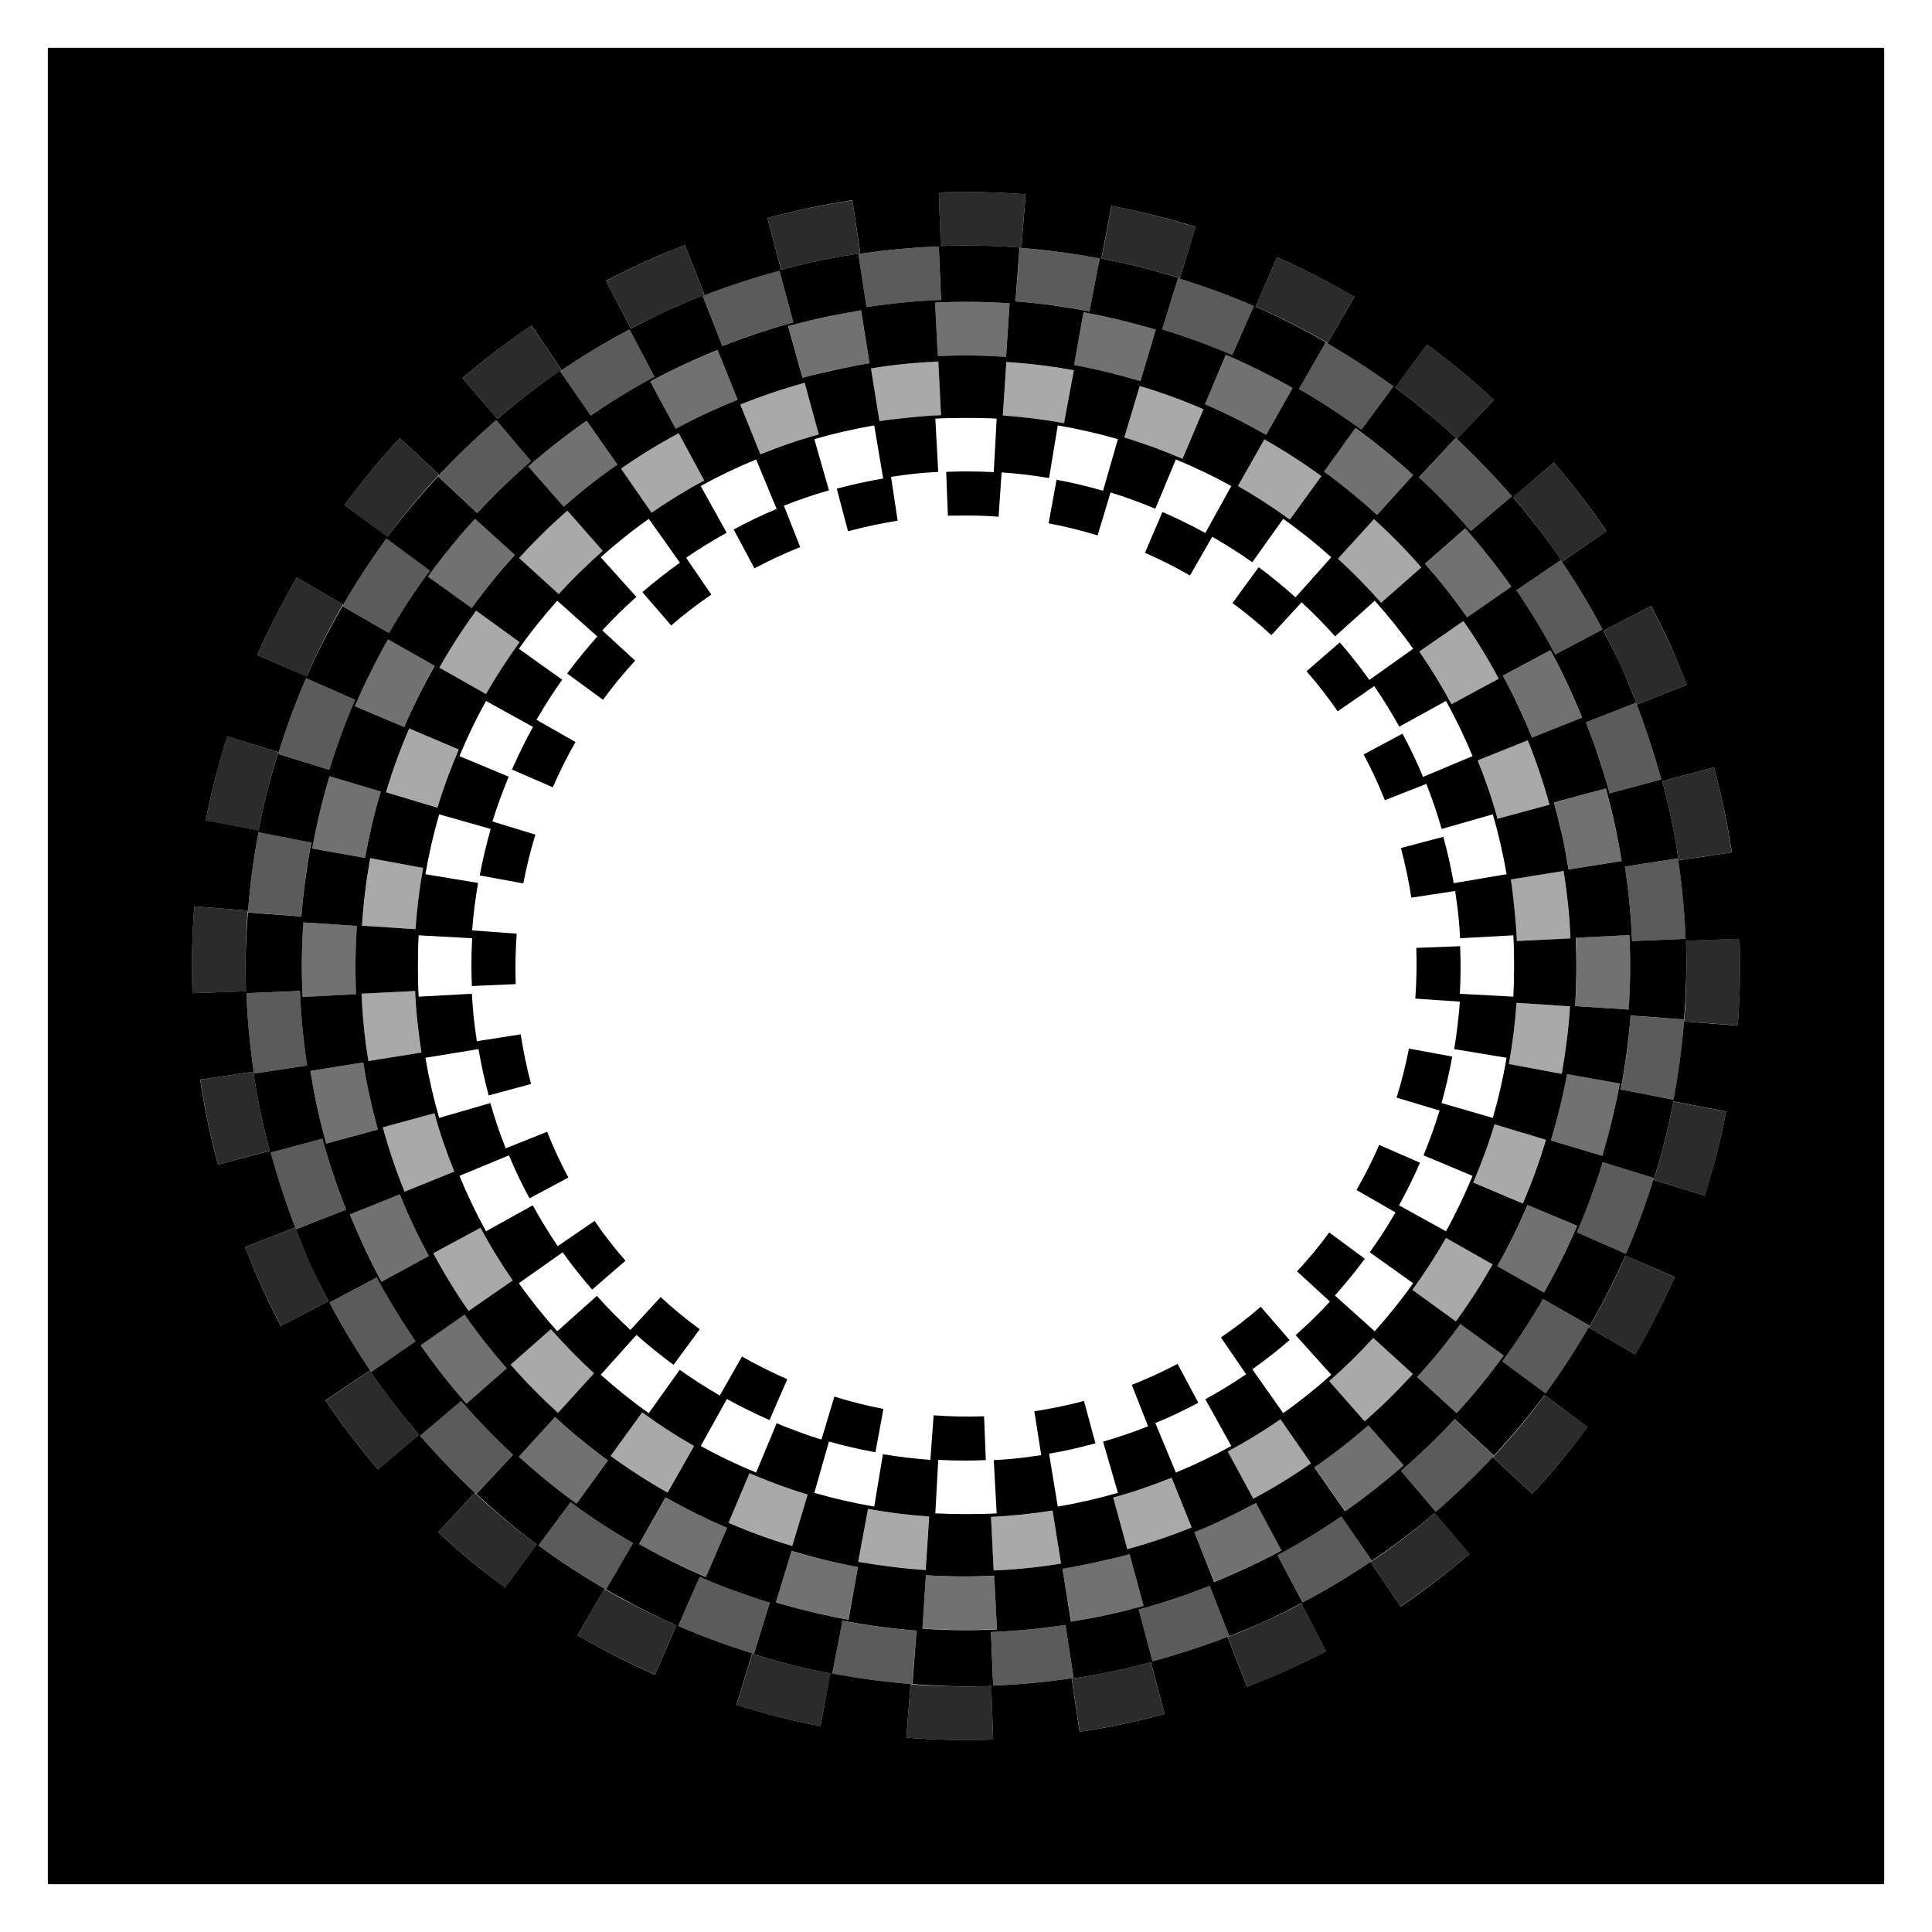 <?xml version='1.0' encoding='UTF-8'?>
<!-- Created with Inkscape (http://www.inkscape.org/) and export_objects.py -->
<svg xmlns:cc="http://creativecommons.org/ns#" xmlns:dc="http://purl.org/dc/elements/1.1/" xmlns:inkscape="http://www.inkscape.org/namespaces/inkscape" xmlns:rdf="http://www.w3.org/1999/02/22-rdf-syntax-ns#" xmlns:sodipodi="http://sodipodi.sourceforge.net/DTD/sodipodi-0.dtd" xmlns:xlink="http://www.w3.org/1999/xlink" xmlns="http://www.w3.org/2000/svg" version="1.1" id="svg1" width="16" height="16" viewBox="0 0 16 16">

<sodipodi:namedview 
    objecttolerance="10" 
    gridtolerance="10" 
    guidetolerance="10" 
    id="namedview" 
    showgrid="true" 
    inkscape:zoom="27.166187"
    inkscape:cx="7.4837792"
    inkscape:cy="8.9906751"
    inkscape:window-x="0" 
    inkscape:window-y="27"> 
    <inkscape:grid type="xygrid" id="grid"/>
  </sodipodi:namedview>
  
  <g inkscape:groupmode="layer"
     id="layercompo"
     inkscape:label="powermask">
        <path 
            id="rect22048" 
            d="M 0,0 H 16 V 16 H 0 Z" 
            style="opacity:0;fill:none" />
<path id="rect1045" d="M 0.404 0.396 C 0.4 0.396 0.396 0.4 0.396 0.404 L 0.396 15.596 C 0.396 15.6 0.4 15.604 0.404 15.604 L 15.596 15.604 C 15.6 15.604 15.604 15.6 15.604 15.596 L 15.604 0.404 C 15.604 0.4 15.6 0.396 15.596 0.396 L 0.404 0.396 z M 7.775 1.594 C 8.016 1.585 8.256 1.591 8.494 1.609 L 8.459 2.051 C 8.237 2.033 8.015 2.029 7.791 2.037 L 7.775 1.594 z M 7.059 1.658 L 7.125 2.098 C 6.906 2.13 6.686 2.176 6.469 2.234 L 6.355 1.805 C 6.589 1.742 6.823 1.693 7.059 1.658 z M 9.205 1.705 C 9.441 1.75 9.674 1.808 9.902 1.879 L 9.771 2.305 C 9.559 2.238 9.341 2.183 9.121 2.141 L 9.205 1.705 z M 5.672 2.029 L 5.834 2.441 C 5.731 2.482 5.628 2.526 5.525 2.572 C 5.423 2.619 5.323 2.669 5.225 2.721 L 5.018 2.326 C 5.123 2.271 5.232 2.218 5.342 2.168 C 5.451 2.118 5.561 2.073 5.672 2.029 z M 7.775 2.041 L 7.793 2.484 C 7.588 2.492 7.381 2.512 7.176 2.543 L 7.109 2.104 C 7.332 2.07 7.554 2.049 7.775 2.041 z M 8.443 2.053 C 8.667 2.069 8.889 2.099 9.107 2.141 L 9.023 2.578 C 8.821 2.54 8.617 2.512 8.41 2.496 L 8.443 2.053 z M 10.576 2.131 C 10.795 2.227 11.009 2.337 11.217 2.457 L 10.994 2.842 C 10.801 2.73 10.603 2.629 10.398 2.539 L 10.576 2.131 z M 6.455 2.242 L 6.57 2.67 C 6.471 2.697 6.372 2.727 6.273 2.76 C 6.175 2.792 6.078 2.828 5.982 2.865 L 5.82 2.451 C 5.923 2.411 6.028 2.373 6.135 2.338 C 6.241 2.303 6.348 2.271 6.455 2.242 z M 9.756 2.303 C 9.969 2.369 10.179 2.446 10.383 2.535 L 10.205 2.941 C 10.016 2.859 9.822 2.788 9.625 2.727 L 9.756 2.303 z M 7.744 2.506 C 7.951 2.496 8.158 2.498 8.361 2.512 L 8.332 2.955 C 8.145 2.943 7.956 2.94 7.766 2.949 L 7.744 2.506 z M 7.131 2.57 L 7.201 3.008 C 7.108 3.023 7.015 3.042 6.922 3.062 C 6.829 3.083 6.737 3.104 6.646 3.129 L 6.527 2.701 C 6.626 2.674 6.727 2.649 6.828 2.627 C 6.929 2.605 7.03 2.587 7.131 2.57 z M 8.973 2.586 C 9.176 2.623 9.376 2.672 9.572 2.73 L 9.445 3.156 C 9.265 3.102 9.081 3.057 8.895 3.023 L 8.973 2.586 z M 4.402 2.695 L 4.65 3.062 C 4.464 3.189 4.287 3.325 4.119 3.469 L 3.83 3.131 C 4.011 2.976 4.202 2.831 4.402 2.695 z M 5.213 2.729 L 5.42 3.121 C 5.236 3.218 5.06 3.326 4.891 3.441 L 4.639 3.074 C 4.822 2.95 5.014 2.833 5.213 2.729 z M 10.979 2.836 C 11.171 2.947 11.359 3.069 11.539 3.201 L 11.275 3.559 C 11.109 3.436 10.936 3.324 10.758 3.221 L 10.979 2.836 z M 11.818 2.852 C 12.01 2.994 12.195 3.146 12.371 3.311 L 12.068 3.635 C 11.904 3.482 11.733 3.341 11.555 3.209 L 11.818 2.852 z M 5.943 2.898 L 6.109 3.311 C 5.932 3.382 5.761 3.462 5.596 3.551 L 5.385 3.16 C 5.564 3.063 5.751 2.976 5.943 2.898 z M 10.152 2.939 C 10.342 3.02 10.526 3.112 10.705 3.213 L 10.486 3.6 C 10.322 3.507 10.153 3.422 9.979 3.348 L 10.152 2.939 z M 7.771 2.994 L 7.793 3.438 C 7.708 3.441 7.623 3.448 7.537 3.457 C 7.452 3.466 7.367 3.475 7.283 3.488 L 7.213 3.051 C 7.305 3.036 7.398 3.023 7.492 3.014 C 7.586 3.004 7.678 2.998 7.771 2.994 z M 8.334 2.998 C 8.523 3.01 8.709 3.033 8.893 3.066 L 8.812 3.504 C 8.646 3.474 8.477 3.453 8.305 3.441 L 8.334 2.998 z M 6.664 3.17 L 6.781 3.598 C 6.615 3.643 6.454 3.699 6.297 3.762 L 6.131 3.35 C 6.304 3.28 6.482 3.22 6.664 3.17 z M 9.439 3.197 C 9.62 3.251 9.795 3.315 9.967 3.389 L 9.793 3.799 C 9.636 3.732 9.475 3.672 9.311 3.623 L 9.439 3.197 z M 8 3.461 C 8.085 3.461 8.17 3.462 8.254 3.467 L 8.23 3.91 C 8.154 3.906 8.077 3.904 8 3.904 C 7.945 3.904 7.891 3.906 7.836 3.908 L 7.85 4.271 C 7.882 4.27 7.915 4.27 7.947 4.27 C 8.055 4.268 8.163 4.271 8.27 4.279 L 8.295 3.912 C 8.427 3.921 8.558 3.937 8.688 3.959 L 8.76 3.523 C 8.929 3.552 9.096 3.59 9.258 3.637 L 9.135 4.064 C 9.009 4.028 8.88 3.997 8.75 3.973 L 8.684 4.334 C 8.821 4.36 8.957 4.393 9.09 4.434 L 9.197 4.078 C 9.324 4.117 9.447 4.163 9.568 4.213 L 9.738 3.805 C 9.896 3.87 10.049 3.943 10.197 4.025 L 9.982 4.414 C 9.868 4.351 9.748 4.293 9.627 4.24 L 9.482 4.578 C 9.61 4.634 9.734 4.696 9.855 4.766 L 10.039 4.445 C 10.153 4.511 10.264 4.58 10.371 4.656 L 10.627 4.297 C 10.766 4.395 10.899 4.502 11.025 4.615 L 10.729 4.947 C 10.631 4.86 10.53 4.775 10.424 4.697 L 10.207 4.994 C 10.319 5.076 10.426 5.165 10.529 5.26 L 10.779 4.988 C 10.876 5.077 10.969 5.171 11.057 5.27 L 11.385 4.975 C 11.498 5.101 11.605 5.234 11.703 5.373 L 11.34 5.631 C 11.264 5.523 11.182 5.42 11.096 5.32 L 10.82 5.559 C 10.911 5.663 10.999 5.775 11.078 5.891 L 11.381 5.682 C 11.455 5.79 11.524 5.902 11.588 6.018 L 11.975 5.805 C 12.057 5.953 12.13 6.104 12.195 6.262 L 11.785 6.434 C 11.735 6.312 11.677 6.192 11.615 6.076 L 11.293 6.248 C 11.358 6.37 11.417 6.496 11.469 6.627 L 11.812 6.492 C 11.861 6.614 11.903 6.738 11.939 6.865 L 12.363 6.744 C 12.41 6.906 12.448 7.071 12.477 7.24 L 12.039 7.314 C 12.017 7.184 11.987 7.056 11.953 6.93 L 11.602 7.023 C 11.638 7.16 11.667 7.297 11.688 7.434 L 12.051 7.379 C 12.062 7.454 12.073 7.529 12.08 7.605 C 12.086 7.66 12.089 7.715 12.092 7.77 L 12.533 7.746 C 12.538 7.83 12.539 7.915 12.539 8 C 12.539 8.085 12.537 8.17 12.533 8.254 L 12.09 8.23 C 12.094 8.154 12.096 8.077 12.096 8 C 12.096 7.945 12.094 7.891 12.092 7.836 L 11.729 7.85 C 11.734 7.99 11.731 8.131 11.721 8.27 L 12.09 8.295 C 12.08 8.427 12.065 8.558 12.043 8.688 L 12.477 8.76 C 12.448 8.929 12.41 9.096 12.363 9.258 L 11.938 9.135 C 11.974 9.009 12.003 8.88 12.027 8.75 L 11.668 8.684 C 11.642 8.821 11.607 8.957 11.566 9.09 L 11.922 9.197 C 11.883 9.324 11.839 9.447 11.789 9.568 L 12.195 9.738 C 12.13 9.896 12.057 10.049 11.975 10.197 L 11.586 9.982 C 11.649 9.868 11.707 9.75 11.76 9.629 L 11.422 9.482 C 11.366 9.61 11.304 9.734 11.234 9.855 L 11.557 10.041 C 11.491 10.155 11.42 10.264 11.344 10.371 L 11.703 10.627 C 11.605 10.766 11.498 10.899 11.385 11.025 L 11.055 10.729 C 11.142 10.631 11.225 10.53 11.303 10.424 L 11.008 10.207 C 10.926 10.319 10.837 10.426 10.742 10.529 L 11.014 10.779 C 10.925 10.876 10.829 10.969 10.73 11.057 L 11.025 11.385 C 10.899 11.498 10.766 11.605 10.627 11.703 L 10.371 11.34 C 10.478 11.264 10.58 11.184 10.68 11.098 L 10.441 10.822 C 10.337 10.913 10.227 10.997 10.111 11.076 L 10.32 11.381 C 10.212 11.455 10.098 11.524 9.982 11.588 L 10.197 11.975 C 10.049 12.057 9.896 12.13 9.738 12.195 L 9.568 11.785 C 9.69 11.735 9.808 11.679 9.924 11.617 L 9.752 11.295 C 9.63 11.36 9.504 11.417 9.373 11.469 L 9.508 11.812 C 9.386 11.86 9.262 11.903 9.135 11.939 L 9.258 12.363 C 9.096 12.41 8.929 12.448 8.76 12.477 L 8.688 12.039 C 8.818 12.017 8.946 11.987 9.072 11.953 L 8.977 11.602 C 8.84 11.639 8.703 11.666 8.566 11.688 L 8.623 12.051 C 8.548 12.062 8.471 12.073 8.395 12.08 C 8.34 12.086 8.285 12.089 8.23 12.092 L 8.254 12.533 C 8.17 12.538 8.085 12.539 8 12.539 C 7.915 12.539 7.83 12.537 7.746 12.533 L 7.77 12.09 C 7.846 12.094 7.923 12.096 8 12.096 C 8.055 12.096 8.109 12.094 8.164 12.092 L 8.15 11.729 C 8.01 11.734 7.871 11.731 7.732 11.721 L 7.705 12.09 C 7.573 12.08 7.442 12.065 7.312 12.043 L 7.24 12.477 C 7.071 12.448 6.906 12.41 6.744 12.363 L 6.865 11.938 C 6.991 11.974 7.12 12.003 7.25 12.027 L 7.316 11.668 C 7.179 11.642 7.043 11.607 6.91 11.566 L 6.803 11.922 C 6.676 11.883 6.553 11.837 6.432 11.787 L 6.262 12.195 C 6.104 12.13 5.951 12.057 5.803 11.975 L 6.02 11.586 C 6.134 11.649 6.252 11.707 6.373 11.76 L 6.52 11.422 C 6.392 11.366 6.266 11.304 6.145 11.234 L 5.961 11.557 C 5.847 11.491 5.736 11.42 5.629 11.344 L 5.373 11.703 C 5.234 11.605 5.101 11.498 4.975 11.385 L 5.271 11.055 C 5.369 11.142 5.472 11.225 5.578 11.303 L 5.795 11.008 C 5.683 10.926 5.574 10.837 5.471 10.742 L 5.221 11.014 C 5.124 10.925 5.031 10.831 4.943 10.732 L 4.615 11.025 C 4.502 10.899 4.395 10.766 4.297 10.627 L 4.66 10.371 C 4.736 10.479 4.818 10.58 4.904 10.68 L 5.18 10.441 C 5.089 10.337 5.003 10.227 4.924 10.111 L 4.619 10.32 C 4.545 10.212 4.476 10.098 4.412 9.982 L 4.025 10.197 C 3.943 10.049 3.87 9.896 3.805 9.738 L 4.215 9.568 C 4.265 9.69 4.323 9.808 4.385 9.924 L 4.707 9.752 C 4.642 9.63 4.583 9.504 4.531 9.373 L 4.188 9.51 C 4.139 9.388 4.097 9.262 4.061 9.135 L 3.637 9.258 C 3.59 9.096 3.552 8.929 3.523 8.76 L 3.963 8.688 C 3.985 8.818 4.013 8.946 4.047 9.072 L 4.398 8.977 C 4.361 8.84 4.334 8.703 4.312 8.566 L 3.949 8.623 C 3.938 8.548 3.927 8.471 3.92 8.395 C 3.915 8.34 3.911 8.285 3.908 8.23 L 3.467 8.254 C 3.462 8.17 3.461 8.085 3.461 8 C 3.461 7.915 3.462 7.83 3.467 7.746 L 3.91 7.77 C 3.906 7.846 3.904 7.923 3.904 8 C 3.904 8.055 3.906 8.111 3.908 8.166 L 4.271 8.15 C 4.266 8.01 4.269 7.871 4.279 7.732 L 3.91 7.705 C 3.92 7.573 3.937 7.442 3.959 7.312 L 3.523 7.24 C 3.552 7.071 3.59 6.906 3.637 6.744 L 4.064 6.865 C 4.028 6.991 3.997 7.12 3.973 7.25 L 4.334 7.316 C 4.36 7.179 4.393 7.045 4.434 6.912 L 4.078 6.803 C 4.117 6.676 4.163 6.553 4.213 6.432 L 3.805 6.262 C 3.87 6.104 3.943 5.953 4.025 5.805 L 4.414 6.02 C 4.351 6.134 4.293 6.252 4.24 6.373 L 4.578 6.52 C 4.634 6.392 4.696 6.266 4.766 6.145 L 4.443 5.961 C 4.509 5.847 4.58 5.736 4.656 5.629 L 4.297 5.373 C 4.395 5.234 4.502 5.101 4.615 4.975 L 4.947 5.271 C 4.86 5.369 4.775 5.472 4.697 5.578 L 4.994 5.795 C 5.076 5.683 5.165 5.574 5.26 5.471 L 4.988 5.221 C 5.077 5.124 5.171 5.031 5.27 4.943 L 4.975 4.615 C 5.101 4.502 5.234 4.395 5.373 4.297 L 5.631 4.66 C 5.523 4.737 5.42 4.818 5.32 4.904 L 5.559 5.18 C 5.663 5.089 5.775 5.003 5.891 4.924 L 5.682 4.619 C 5.79 4.545 5.902 4.476 6.018 4.412 L 5.803 4.025 C 5.951 3.943 6.104 3.87 6.262 3.805 L 6.432 4.215 C 6.31 4.265 6.192 4.323 6.076 4.385 L 6.248 4.707 C 6.37 4.642 6.496 4.583 6.627 4.531 L 6.492 4.188 C 6.614 4.139 6.738 4.097 6.865 4.061 L 6.744 3.637 C 6.906 3.59 7.071 3.552 7.24 3.523 L 7.314 3.963 C 7.184 3.985 7.056 4.013 6.93 4.047 L 7.023 4.4 C 7.16 4.363 7.297 4.334 7.434 4.312 L 7.379 3.949 C 7.454 3.938 7.529 3.927 7.605 3.92 C 7.66 3.915 7.715 3.911 7.77 3.908 L 7.746 3.467 C 7.83 3.462 7.915 3.461 8 3.461 z M 4.109 3.48 L 4.398 3.818 C 4.241 3.954 4.093 4.097 3.953 4.248 L 3.627 3.945 C 3.479 4.106 3.338 4.271 3.209 4.445 L 2.852 4.182 C 2.994 3.99 3.146 3.805 3.311 3.629 L 3.637 3.932 C 3.633 3.936 3.631 3.941 3.627 3.945 C 3.778 3.782 3.94 3.627 4.109 3.48 z M 4.859 3.484 L 5.113 3.848 C 4.957 3.956 4.809 4.073 4.668 4.197 L 4.375 3.863 C 4.529 3.728 4.69 3.602 4.859 3.484 z M 11.225 3.545 C 11.391 3.665 11.551 3.795 11.703 3.934 L 11.404 4.264 C 11.264 4.136 11.118 4.017 10.965 3.906 L 11.225 3.545 z M 5.621 3.588 L 5.832 3.979 C 5.681 4.06 5.536 4.149 5.396 4.246 L 5.143 3.881 C 5.296 3.774 5.455 3.677 5.621 3.588 z M 12.055 3.627 C 12.218 3.778 12.373 3.94 12.52 4.109 L 12.182 4.398 C 12.046 4.241 11.903 4.093 11.752 3.953 L 12.055 3.627 z M 10.471 3.639 C 10.634 3.731 10.792 3.833 10.943 3.943 L 10.682 4.303 C 10.543 4.202 10.401 4.11 10.252 4.025 L 10.471 3.639 z M 12.869 3.83 C 13.024 4.011 13.169 4.2 13.305 4.4 L 12.938 4.65 C 12.811 4.464 12.675 4.287 12.531 4.119 L 12.869 3.83 z M 4.699 4.229 L 4.992 4.562 C 4.864 4.675 4.742 4.794 4.627 4.92 L 4.299 4.621 C 4.425 4.483 4.558 4.352 4.699 4.229 z M 3.934 4.297 L 4.264 4.596 C 4.136 4.736 4.017 4.882 3.906 5.035 L 3.545 4.775 C 3.665 4.609 3.795 4.449 3.934 4.297 z M 11.379 4.299 C 11.517 4.425 11.648 4.558 11.771 4.699 L 11.438 4.992 C 11.325 4.864 11.206 4.742 11.08 4.627 L 11.379 4.299 z M 12.135 4.375 C 12.27 4.529 12.398 4.69 12.516 4.859 L 12.15 5.113 C 12.042 4.957 11.925 4.809 11.801 4.668 L 12.135 4.375 z M 3.201 4.461 L 3.559 4.725 C 3.436 4.891 3.324 5.064 3.221 5.242 L 2.836 5.02 C 2.727 5.209 2.627 5.402 2.539 5.602 L 2.131 5.424 C 2.227 5.205 2.337 4.991 2.457 4.783 L 2.842 5.006 C 2.839 5.01 2.838 5.015 2.836 5.02 C 2.947 4.827 3.069 4.641 3.201 4.461 z M 12.926 4.639 C 13.05 4.822 13.167 5.014 13.271 5.213 L 12.879 5.42 C 12.782 5.236 12.674 5.058 12.559 4.889 L 12.926 4.639 z M 13.674 5.018 C 13.729 5.123 13.782 5.23 13.832 5.34 C 13.882 5.45 13.927 5.561 13.971 5.672 L 13.557 5.834 C 13.516 5.731 13.474 5.628 13.428 5.525 C 13.381 5.423 13.331 5.323 13.279 5.225 L 13.674 5.018 z M 3.943 5.057 L 4.303 5.318 C 4.202 5.457 4.11 5.599 4.025 5.748 L 3.639 5.529 C 3.731 5.366 3.833 5.208 3.943 5.057 z M 12.119 5.143 C 12.226 5.296 12.323 5.455 12.412 5.621 L 12.021 5.832 C 11.94 5.681 11.851 5.536 11.754 5.396 L 12.119 5.143 z M 3.213 5.295 L 3.6 5.514 C 3.507 5.678 3.422 5.847 3.348 6.021 L 2.939 5.848 C 3.02 5.658 3.112 5.474 3.213 5.295 z M 12.84 5.385 C 12.937 5.564 13.024 5.751 13.102 5.943 L 12.688 6.109 C 12.616 5.932 12.536 5.761 12.447 5.596 L 12.84 5.385 z M 2.535 5.617 L 2.941 5.795 C 2.859 5.984 2.788 6.178 2.727 6.375 L 2.303 6.244 C 2.369 6.031 2.446 5.821 2.535 5.617 z M 13.549 5.82 C 13.589 5.923 13.627 6.028 13.662 6.135 C 13.697 6.241 13.729 6.348 13.758 6.455 L 13.33 6.57 C 13.303 6.471 13.273 6.372 13.24 6.273 C 13.208 6.175 13.172 6.078 13.135 5.982 L 13.549 5.82 z M 3.389 6.033 L 3.799 6.207 C 3.732 6.364 3.672 6.525 3.623 6.689 L 3.197 6.561 C 3.251 6.38 3.315 6.205 3.389 6.033 z M 1.881 6.098 L 2.305 6.229 C 2.238 6.441 2.183 6.658 2.141 6.877 L 1.705 6.793 C 1.75 6.557 1.81 6.326 1.881 6.098 z M 12.652 6.131 C 12.722 6.304 12.782 6.482 12.832 6.664 L 12.402 6.781 C 12.357 6.615 12.301 6.454 12.238 6.297 L 12.652 6.131 z M 14.195 6.355 C 14.258 6.589 14.307 6.823 14.342 7.059 L 13.902 7.125 C 13.87 6.906 13.824 6.686 13.766 6.469 L 14.195 6.355 z M 2.729 6.428 L 3.154 6.555 C 3.1 6.735 3.057 6.919 3.023 7.105 L 2.586 7.027 C 2.623 6.824 2.67 6.624 2.729 6.428 z M 13.299 6.529 C 13.326 6.628 13.351 6.727 13.373 6.828 C 13.395 6.929 13.413 7.03 13.43 7.131 L 12.99 7.201 C 12.975 7.108 12.958 7.015 12.938 6.922 C 12.917 6.829 12.894 6.737 12.869 6.646 L 13.299 6.529 z M 2.141 6.893 L 2.578 6.977 C 2.54 7.179 2.512 7.383 2.496 7.59 L 2.053 7.557 C 2.036 7.773 2.029 7.99 2.037 8.209 L 1.594 8.225 C 1.585 7.984 1.591 7.744 1.609 7.506 L 2.053 7.541 C 2.052 7.546 2.053 7.551 2.053 7.557 C 2.07 7.333 2.099 7.111 2.141 6.893 z M 3.066 7.107 L 3.504 7.188 C 3.474 7.354 3.453 7.523 3.441 7.695 L 2.998 7.666 C 3.01 7.477 3.033 7.291 3.066 7.107 z M 13.896 7.109 C 13.93 7.332 13.951 7.554 13.959 7.775 L 13.516 7.793 C 13.508 7.588 13.488 7.382 13.457 7.176 L 13.896 7.109 z M 12.949 7.213 C 12.964 7.305 12.976 7.398 12.986 7.492 C 12.996 7.586 13.002 7.678 13.006 7.771 L 12.562 7.793 C 12.559 7.708 12.551 7.623 12.543 7.537 C 12.534 7.452 12.525 7.367 12.512 7.283 L 12.949 7.213 z M 2.512 7.639 L 2.955 7.668 C 2.943 7.855 2.94 8.044 2.949 8.234 L 2.506 8.256 C 2.496 8.049 2.498 7.842 2.512 7.639 z M 13.494 7.744 C 13.504 7.951 13.502 8.158 13.488 8.361 L 13.045 8.332 C 13.056 8.145 13.058 7.956 13.049 7.766 L 13.494 7.744 z M 14.406 7.775 C 14.415 8.016 14.409 8.256 14.391 8.494 L 13.947 8.459 C 13.948 8.454 13.947 8.449 13.947 8.443 C 13.93 8.667 13.901 8.889 13.859 9.107 L 13.422 9.023 C 13.46 8.821 13.488 8.617 13.504 8.41 L 13.947 8.443 C 13.963 8.227 13.97 8.01 13.963 7.791 L 14.406 7.775 z M 2.484 8.207 C 2.492 8.412 2.512 8.618 2.543 8.824 L 2.104 8.891 C 2.07 8.668 2.049 8.446 2.041 8.225 L 2.484 8.207 z M 3.438 8.207 C 3.441 8.292 3.448 8.377 3.457 8.463 C 3.466 8.548 3.477 8.633 3.49 8.717 L 3.051 8.787 C 3.036 8.695 3.023 8.602 3.014 8.508 C 3.004 8.414 2.998 8.322 2.994 8.229 L 3.438 8.207 z M 12.559 8.305 L 13.002 8.334 C 12.99 8.523 12.966 8.709 12.934 8.893 L 12.496 8.812 C 12.526 8.646 12.547 8.477 12.559 8.305 z M 3.008 8.799 C 3.023 8.892 3.04 8.985 3.061 9.078 C 3.081 9.171 3.104 9.263 3.129 9.354 L 2.701 9.471 C 2.674 9.372 2.649 9.273 2.627 9.172 C 2.605 9.071 2.587 8.97 2.57 8.869 L 3.008 8.799 z M 2.098 8.875 C 2.13 9.094 2.176 9.314 2.234 9.531 L 1.805 9.645 C 1.742 9.411 1.693 9.177 1.658 8.941 L 2.098 8.875 z M 12.977 8.895 L 13.414 8.973 C 13.377 9.176 13.328 9.376 13.27 9.572 L 12.844 9.445 C 12.898 9.265 12.943 9.081 12.977 8.895 z M 13.859 9.121 L 14.295 9.205 C 14.25 9.441 14.19 9.674 14.119 9.902 L 13.695 9.771 C 13.762 9.559 13.817 9.341 13.859 9.121 z M 3.598 9.219 C 3.643 9.385 3.699 9.546 3.762 9.703 L 3.35 9.869 C 3.28 9.696 3.22 9.518 3.17 9.336 L 3.598 9.219 z M 12.377 9.311 L 12.803 9.439 C 12.749 9.62 12.685 9.795 12.611 9.967 L 12.201 9.793 C 12.268 9.636 12.328 9.475 12.377 9.311 z M 2.67 9.43 C 2.697 9.529 2.727 9.628 2.76 9.727 C 2.792 9.825 2.828 9.922 2.865 10.018 L 2.451 10.18 C 2.411 10.077 2.373 9.972 2.338 9.865 C 2.303 9.759 2.271 9.652 2.242 9.545 L 2.67 9.43 z M 13.273 9.625 L 13.697 9.756 C 13.631 9.969 13.554 10.179 13.465 10.383 L 13.059 10.205 C 13.141 10.016 13.212 9.822 13.273 9.625 z M 3.311 9.891 C 3.382 10.068 3.462 10.237 3.551 10.402 L 3.16 10.615 C 3.063 10.436 2.976 10.249 2.898 10.057 L 3.311 9.891 z M 12.65 9.979 L 13.061 10.152 C 12.98 10.342 12.888 10.526 12.787 10.705 L 12.4 10.486 C 12.493 10.322 12.576 10.153 12.65 9.979 z M 2.443 10.166 C 2.484 10.269 2.526 10.372 2.572 10.475 C 2.619 10.577 2.669 10.677 2.721 10.775 L 2.326 10.982 C 2.271 10.877 2.218 10.768 2.168 10.658 C 2.118 10.549 2.073 10.439 2.029 10.328 L 2.443 10.166 z M 3.979 10.168 C 4.06 10.319 4.149 10.464 4.246 10.604 L 3.881 10.857 C 3.774 10.704 3.677 10.545 3.588 10.379 L 3.979 10.168 z M 11.975 10.252 L 12.361 10.471 C 12.269 10.634 12.167 10.792 12.057 10.943 L 11.697 10.682 C 11.798 10.543 11.89 10.401 11.975 10.252 z M 13.461 10.398 L 13.869 10.576 C 13.773 10.795 13.663 11.009 13.543 11.217 L 13.158 10.994 C 13.27 10.801 13.371 10.603 13.461 10.398 z M 3.121 10.58 C 3.218 10.764 3.326 10.94 3.441 11.109 L 3.074 11.361 C 2.95 11.178 2.833 10.986 2.729 10.787 L 3.121 10.58 z M 12.779 10.758 L 13.164 10.979 C 13.053 11.171 12.931 11.359 12.799 11.539 L 12.441 11.275 C 12.564 11.109 12.676 10.936 12.779 10.758 z M 3.848 10.887 C 3.956 11.043 4.073 11.191 4.197 11.332 L 3.863 11.625 C 3.728 11.471 3.602 11.31 3.484 11.141 L 3.848 10.887 z M 12.094 10.965 L 12.453 11.225 C 12.333 11.391 12.203 11.551 12.064 11.703 L 11.736 11.404 C 11.864 11.264 11.983 11.118 12.094 10.965 z M 4.562 11.008 C 4.675 11.136 4.794 11.258 4.92 11.373 L 4.621 11.701 C 4.483 11.575 4.352 11.442 4.229 11.301 L 4.562 11.008 z M 11.373 11.08 L 11.701 11.379 C 11.575 11.517 11.442 11.648 11.301 11.771 L 11.008 11.438 C 11.136 11.325 11.258 11.206 11.373 11.08 z M 3.062 11.35 C 3.189 11.536 3.325 11.713 3.469 11.881 L 3.131 12.17 C 2.976 11.989 2.831 11.798 2.695 11.598 L 3.062 11.35 z M 12.791 11.553 L 13.148 11.818 C 13.006 12.01 12.854 12.195 12.689 12.371 L 12.363 12.068 C 12.367 12.064 12.369 12.059 12.373 12.055 C 12.222 12.218 12.06 12.373 11.891 12.52 L 11.602 12.182 C 11.759 12.046 11.907 11.903 12.047 11.752 L 12.373 12.055 C 12.521 11.894 12.662 11.727 12.791 11.553 z M 3.818 11.602 C 3.954 11.759 4.097 11.907 4.248 12.047 L 3.945 12.373 C 4.106 12.521 4.271 12.662 4.445 12.791 L 4.182 13.148 C 3.99 13.006 3.805 12.854 3.629 12.689 L 3.932 12.363 C 3.936 12.367 3.941 12.369 3.945 12.373 C 3.782 12.222 3.627 12.06 3.48 11.891 L 3.818 11.602 z M 5.318 11.697 C 5.457 11.798 5.599 11.89 5.748 11.975 L 5.529 12.361 C 5.366 12.269 5.208 12.167 5.057 12.057 L 5.318 11.697 z M 4.596 11.736 C 4.736 11.864 4.882 11.983 5.035 12.094 L 4.775 12.453 C 4.609 12.333 4.449 12.203 4.297 12.064 L 4.596 11.736 z M 10.604 11.754 L 10.857 12.119 C 10.704 12.226 10.545 12.323 10.379 12.412 L 10.168 12.021 C 10.319 11.94 10.464 11.851 10.604 11.754 z M 11.332 11.803 L 11.625 12.135 C 11.471 12.27 11.308 12.398 11.139 12.516 L 10.885 12.152 C 11.041 12.044 11.191 11.927 11.332 11.803 z M 6.207 12.201 C 6.364 12.268 6.525 12.328 6.689 12.377 L 6.561 12.803 C 6.38 12.749 6.205 12.685 6.033 12.611 L 6.207 12.201 z M 9.703 12.238 L 9.869 12.65 C 9.696 12.72 9.518 12.78 9.336 12.83 L 9.219 12.402 C 9.385 12.357 9.546 12.301 9.703 12.238 z M 5.512 12.4 C 5.676 12.493 5.847 12.578 6.021 12.652 L 5.846 13.061 C 5.656 12.98 5.472 12.888 5.293 12.787 L 5.512 12.4 z M 4.725 12.441 C 4.891 12.564 5.064 12.676 5.242 12.779 L 5.02 13.164 C 5.209 13.273 5.402 13.373 5.602 13.461 L 5.424 13.869 C 5.205 13.773 4.991 13.663 4.783 13.543 L 5.006 13.158 C 5.01 13.161 5.015 13.162 5.02 13.164 C 4.827 13.053 4.641 12.931 4.461 12.799 L 4.725 12.441 z M 10.402 12.447 L 10.613 12.84 C 10.434 12.937 10.247 13.024 10.055 13.102 L 9.891 12.689 C 10.068 12.618 10.237 12.536 10.402 12.447 z M 7.188 12.496 C 7.354 12.526 7.523 12.547 7.695 12.559 L 7.666 13.002 C 7.477 12.99 7.291 12.966 7.107 12.934 L 7.188 12.496 z M 8.717 12.51 L 8.787 12.949 C 8.695 12.964 8.602 12.977 8.508 12.986 C 8.414 12.996 8.322 13.002 8.229 13.006 L 8.207 12.562 C 8.292 12.559 8.377 12.551 8.463 12.543 C 8.548 12.534 8.633 12.523 8.717 12.51 z M 11.881 12.531 L 12.17 12.869 C 11.989 13.024 11.8 13.169 11.6 13.305 L 11.35 12.936 C 11.354 12.933 11.357 12.929 11.361 12.926 C 11.178 13.05 10.986 13.167 10.787 13.271 L 10.58 12.879 C 10.764 12.782 10.94 12.674 11.109 12.559 L 11.361 12.926 C 11.543 12.802 11.717 12.672 11.881 12.531 z M 6.555 12.844 C 6.735 12.898 6.919 12.943 7.105 12.977 L 7.027 13.414 C 6.824 13.377 6.622 13.328 6.426 13.27 L 6.555 12.844 z M 9.354 12.871 L 9.471 13.299 C 9.372 13.326 9.273 13.351 9.172 13.373 C 9.071 13.395 8.97 13.413 8.869 13.43 L 8.799 12.992 C 8.892 12.977 8.985 12.958 9.078 12.938 C 9.171 12.917 9.263 12.896 9.354 12.871 z M 7.668 13.045 C 7.855 13.057 8.044 13.059 8.234 13.049 L 8.256 13.494 C 8.049 13.504 7.842 13.502 7.639 13.488 L 7.668 13.045 z M 5.795 13.059 C 5.984 13.141 6.178 13.212 6.375 13.273 L 6.244 13.697 C 6.031 13.631 5.821 13.554 5.617 13.465 L 5.795 13.059 z M 10.018 13.135 L 10.18 13.549 C 10.077 13.589 9.972 13.627 9.865 13.662 C 9.759 13.697 9.652 13.729 9.545 13.758 L 9.43 13.33 C 9.529 13.303 9.628 13.273 9.727 13.24 C 9.825 13.208 9.922 13.172 10.018 13.135 z M 10.775 13.279 L 10.982 13.674 C 10.877 13.729 10.768 13.782 10.658 13.832 C 10.549 13.882 10.439 13.927 10.328 13.971 L 10.166 13.557 C 10.269 13.516 10.372 13.474 10.475 13.428 C 10.577 13.381 10.677 13.331 10.775 13.279 z M 6.977 13.422 C 7.179 13.46 7.383 13.488 7.59 13.504 L 7.557 13.947 C 7.773 13.964 7.99 13.97 8.209 13.963 L 8.225 14.406 C 7.984 14.415 7.744 14.409 7.506 14.391 L 7.541 13.947 C 7.546 13.948 7.551 13.947 7.557 13.947 C 7.333 13.93 7.111 13.901 6.893 13.859 L 6.977 13.422 z M 8.824 13.457 L 8.891 13.896 C 8.668 13.93 8.446 13.951 8.225 13.959 L 8.207 13.516 C 8.412 13.508 8.619 13.488 8.824 13.457 z M 6.229 13.695 C 6.441 13.762 6.658 13.817 6.877 13.859 L 6.795 14.295 C 6.559 14.25 6.326 14.19 6.098 14.119 L 6.229 13.695 z M 9.531 13.766 L 9.645 14.195 C 9.411 14.258 9.177 14.307 8.941 14.342 L 8.875 13.902 C 9.094 13.87 9.314 13.824 9.531 13.766 z" style="opacity:1" />
<path id="path1083" d="m 7.492,3.014 c -0.094,0.009 -0.187,0.022 -0.279,0.036 l 0.069,0.439 c 0.084,-0.013 0.169,-0.024 0.254,-0.033 0.086,-0.009 0.171,-0.015 0.256,-0.019 L 7.772,2.993 c -0.093,0.004 -0.187,0.011 -0.28,0.021 z M 6.664,3.169 C 6.481,3.219 6.304,3.279 6.131,3.349 L 6.296,3.761 C 6.454,3.698 6.615,3.643 6.782,3.597 Z m 1.67,-0.17 -0.029,0.443 c 0.172,0.011 0.341,0.032 0.508,0.062 L 8.892,3.067 C 8.709,3.034 8.522,3.011 8.334,2.999 Z M 5.622,3.587 C 5.456,3.677 5.296,3.775 5.143,3.881 L 5.396,4.246 C 5.536,4.149 5.682,4.06 5.833,3.978 Z M 9.439,3.198 9.311,3.623 c 0.164,0.049 0.325,0.108 0.481,0.175 L 9.967,3.389 C 9.795,3.316 9.619,3.252 9.439,3.198 Z M 4.7,4.228 C 4.559,4.351 4.425,4.483 4.299,4.621 L 4.627,4.921 C 4.742,4.795 4.864,4.675 4.993,4.562 Z M 10.471,3.639 10.251,4.026 c 0.149,0.084 0.293,0.177 0.431,0.277 L 10.943,3.943 C 10.792,3.833 10.634,3.732 10.471,3.639 Z M 3.943,5.057 C 3.833,5.208 3.732,5.366 3.639,5.529 L 4.026,5.749 C 4.11,5.6 4.203,5.456 4.303,5.318 Z m 7.435,-0.758 -0.299,0.328 c 0.126,0.115 0.246,0.237 0.359,0.366 L 11.772,4.7 C 11.649,4.559 11.517,4.425 11.379,4.298 Z M 3.39,6.033 C 3.316,6.205 3.252,6.381 3.198,6.561 L 3.624,6.689 C 3.673,6.525 3.731,6.364 3.798,6.207 Z M 12.118,5.143 11.754,5.396 c 0.097,0.14 0.187,0.285 0.268,0.436 L 12.413,5.622 C 12.323,5.456 12.225,5.296 12.118,5.143 Z m -9.051,1.965 c -0.033,0.183 -0.056,0.37 -0.068,0.558 l 0.443,0.029 c 0.011,-0.172 0.032,-0.341 0.062,-0.508 z M 12.651,6.131 12.239,6.296 c 0.063,0.157 0.118,0.319 0.164,0.485 L 12.831,6.664 C 12.781,6.481 12.721,6.303 12.651,6.131 Z M 2.993,8.228 c 0.004,0.093 0.011,0.186 0.021,0.28 0.009,0.094 0.022,0.187 0.036,0.279 L 3.489,8.718 C 3.476,8.634 3.465,8.549 3.456,8.463 3.448,8.378 3.441,8.293 3.437,8.208 Z m 9.956,-1.015 -0.439,0.069 c 0.013,0.084 0.024,0.169 0.033,0.254 0.008,0.086 0.015,0.171 0.019,0.256 l 0.444,-0.021 c -0.004,-0.093 -0.011,-0.187 -0.021,-0.28 -0.01,-0.094 -0.021,-0.187 -0.036,-0.279 z M 3.597,9.218 3.169,9.336 C 3.219,9.519 3.279,9.696 3.349,9.869 L 3.761,9.704 C 3.698,9.546 3.643,9.384 3.597,9.218 Z M 12.558,8.305 c -0.011,0.172 -0.032,0.342 -0.062,0.508 l 0.437,0.079 c 0.033,-0.183 0.056,-0.369 0.068,-0.558 z m -8.58,1.863 -0.391,0.211 c 0.089,0.166 0.188,0.326 0.294,0.479 L 4.246,10.604 C 4.149,10.464 4.06,10.318 3.978,10.167 Z M 12.377,9.311 c -0.049,0.164 -0.108,0.325 -0.175,0.481 l 0.408,0.175 c 0.073,-0.172 0.138,-0.348 0.192,-0.529 z M 4.562,11.007 4.228,11.3 c 0.124,0.141 0.255,0.275 0.393,0.401 L 4.921,11.373 C 4.795,11.258 4.675,11.136 4.562,11.007 Z m 7.413,-0.756 c -0.085,0.149 -0.177,0.293 -0.278,0.431 l 0.36,0.261 c 0.11,-0.152 0.212,-0.309 0.304,-0.472 z m -6.657,1.446 -0.261,0.359 c 0.152,0.11 0.309,0.212 0.472,0.304 l 0.219,-0.386 c -0.149,-0.085 -0.293,-0.177 -0.431,-0.278 z m 6.055,-0.618 c -0.115,0.126 -0.237,0.246 -0.366,0.359 l 0.293,0.334 c 0.141,-0.124 0.275,-0.255 0.401,-0.393 z m -5.166,1.123 -0.175,0.408 c 0.172,0.073 0.348,0.138 0.529,0.192 L 6.689,12.377 C 6.525,12.327 6.364,12.269 6.208,12.202 Z m 4.396,-0.448 c -0.14,0.097 -0.285,0.187 -0.436,0.268 l 0.211,0.391 c 0.166,-0.089 0.326,-0.188 0.479,-0.294 z m -3.417,0.742 -0.079,0.437 c 0.183,0.033 0.369,0.056 0.558,0.068 l 0.029,-0.443 c -0.172,-0.011 -0.341,-0.032 -0.508,-0.062 z m 2.517,-0.257 c -0.157,0.063 -0.319,0.118 -0.485,0.164 l 0.118,0.428 c 0.182,-0.05 0.36,-0.11 0.533,-0.18 z m -1.496,0.324 0.021,0.444 c 0.093,-0.004 0.186,-0.011 0.28,-0.021 0.094,-0.009 0.187,-0.022 0.279,-0.036 l -0.069,-0.439 c -0.084,0.013 -0.169,0.024 -0.254,0.033 -0.086,0.008 -0.171,0.015 -0.256,0.019 z" style="opacity:0.336" />
<path id="path1077" d="m 6.827,2.627 c -0.101,0.022 -0.201,0.047 -0.299,0.074 l 0.119,0.428 c 0.091,-0.025 0.182,-0.048 0.275,-0.068 0.093,-0.02 0.186,-0.038 0.279,-0.053 L 7.13,2.57 C 7.029,2.586 6.928,2.605 6.827,2.627 Z M 5.944,2.899 C 5.751,2.976 5.565,3.064 5.385,3.161 L 5.596,3.552 C 5.761,3.463 5.933,3.382 6.109,3.311 Z m 1.8,-0.393 0.021,0.444 c 0.19,-0.009 0.379,-0.007 0.567,0.005 l 0.029,-0.443 C 8.157,2.498 7.951,2.496 7.744,2.506 Z m -2.884,0.978 C 4.69,3.602 4.528,3.729 4.374,3.864 L 4.667,4.198 C 4.809,4.074 4.958,3.957 5.113,3.849 Z M 8.973,2.586 8.894,3.024 c 0.187,0.034 0.371,0.078 0.551,0.132 L 9.573,2.73 C 9.376,2.671 9.176,2.623 8.973,2.586 Z M 3.934,4.296 C 3.796,4.449 3.666,4.609 3.545,4.775 L 3.905,5.035 C 4.016,4.882 4.136,4.736 4.263,4.595 Z M 10.153,2.94 9.978,3.348 c 0.174,0.074 0.344,0.158 0.508,0.251 L 10.706,3.213 C 10.527,3.112 10.342,3.02 10.153,2.94 Z M 3.212,5.294 C 3.111,5.473 3.02,5.657 2.939,5.847 L 3.348,6.021 C 3.422,5.847 3.506,5.677 3.599,5.513 Z m 8.012,-1.748 -0.26,0.36 c 0.153,0.111 0.3,0.23 0.44,0.357 l 0.299,-0.329 C 11.551,3.796 11.391,3.666 11.224,3.546 Z M 2.729,6.427 C 2.671,6.623 2.623,6.823 2.586,7.027 L 3.023,7.105 C 3.057,6.919 3.101,6.735 3.155,6.554 Z M 12.136,4.374 11.802,4.668 c 0.124,0.142 0.241,0.29 0.349,0.446 L 12.516,4.86 C 12.398,4.691 12.271,4.528 12.136,4.374 Z M 2.511,7.639 c -0.013,0.204 -0.015,0.41 -0.005,0.617 l 0.444,-0.021 c -0.009,-0.19 -0.007,-0.379 0.005,-0.567 z M 12.839,5.386 12.448,5.597 c 0.089,0.165 0.169,0.336 0.24,0.513 L 13.101,5.944 C 13.023,5.752 12.936,5.565 12.839,5.386 Z M 2.57,8.869 c 0.016,0.101 0.035,0.202 0.057,0.303 0.022,0.101 0.047,0.201 0.074,0.299 L 3.129,9.353 C 3.104,9.262 3.081,9.17 3.061,9.077 3.041,8.984 3.023,8.892 3.008,8.799 Z M 13.298,6.528 12.87,6.647 c 0.025,0.091 0.048,0.182 0.068,0.275 0.02,0.093 0.038,0.186 0.053,0.279 L 13.43,7.131 C 13.413,7.03 13.394,6.929 13.372,6.828 13.35,6.727 13.325,6.627 13.298,6.528 Z M 3.311,9.89 2.899,10.056 c 0.077,0.193 0.165,0.379 0.262,0.559 L 3.551,10.403 C 3.462,10.238 3.382,10.067 3.311,9.89 Z M 13.05,7.765 c 0.009,0.19 0.007,0.379 -0.004,0.567 l 0.443,0.029 c 0.013,-0.204 0.015,-0.41 0.005,-0.617 z M 3.848,10.886 3.484,11.14 c 0.118,0.17 0.245,0.332 0.38,0.486 L 4.198,11.332 C 4.073,11.191 3.957,11.042 3.848,10.886 Z M 12.976,8.894 c -0.034,0.187 -0.078,0.371 -0.132,0.551 l 0.426,0.127 c 0.059,-0.196 0.107,-0.397 0.143,-0.6 z M 4.595,11.737 4.296,12.065 c 0.152,0.139 0.312,0.268 0.479,0.389 L 5.035,12.094 C 4.882,11.983 4.735,11.864 4.595,11.737 Z M 12.651,9.979 c -0.074,0.174 -0.158,0.344 -0.251,0.508 l 0.387,0.219 c 0.101,-0.179 0.192,-0.363 0.273,-0.553 z M 5.513,12.4 5.294,12.787 c 0.179,0.101 0.363,0.192 0.553,0.273 l 0.174,-0.409 C 5.847,12.577 5.677,12.493 5.513,12.4 Z M 12.094,10.964 c -0.111,0.153 -0.23,0.3 -0.358,0.44 l 0.329,0.299 c 0.139,-0.152 0.268,-0.312 0.389,-0.479 z m -5.54,1.88 -0.128,0.425 c 0.196,0.059 0.397,0.107 0.6,0.144 l 0.079,-0.437 C 6.918,12.943 6.734,12.899 6.554,12.845 Z m 4.778,-1.043 c -0.142,0.124 -0.29,0.241 -0.446,0.349 l 0.254,0.365 c 0.17,-0.118 0.332,-0.245 0.486,-0.38 z m -3.664,1.243 -0.029,0.443 c 0.204,0.013 0.41,0.015 0.617,0.005 L 8.235,13.05 c -0.19,0.01 -0.38,0.007 -0.567,-0.005 z m 2.735,-0.597 c -0.165,0.089 -0.336,0.17 -0.513,0.241 l 0.166,0.412 c 0.193,-0.077 0.379,-0.165 0.559,-0.262 z m -1.604,0.543 0.071,0.439 c 0.101,-0.016 0.202,-0.035 0.303,-0.057 0.101,-0.022 0.201,-0.047 0.299,-0.074 L 9.353,12.87 c -0.091,0.025 -0.183,0.048 -0.276,0.068 -0.093,0.02 -0.186,0.038 -0.279,0.053 z" style="opacity:0.558" />
<path id="path1071" d="M 6.135,2.337 C 6.028,2.372 5.924,2.41 5.82,2.45 l 0.162,0.414 c 0.096,-0.037 0.193,-0.073 0.291,-0.105 0.099,-0.033 0.198,-0.062 0.297,-0.089 L 6.455,2.241 C 6.348,2.27 6.241,2.302 6.135,2.337 Z M 5.213,2.729 C 5.014,2.834 4.822,2.949 4.639,3.074 l 0.25,0.367 C 5.059,3.326 5.236,3.219 5.42,3.122 Z M 7.109,2.104 7.176,2.543 C 7.382,2.512 7.588,2.493 7.792,2.485 L 7.775,2.041 c -0.221,0.008 -0.444,0.029 -0.666,0.063 z M 4.109,3.481 C 3.939,3.627 3.779,3.782 3.628,3.945 l 0.326,0.302 C 4.093,4.096 4.242,3.953 4.399,3.817 Z M 8.444,2.053 8.411,2.496 c 0.207,0.016 0.411,0.043 0.613,0.081 L 9.107,2.141 C 8.889,2.099 8.667,2.07 8.444,2.053 Z M 3.202,4.461 C 3.069,4.641 2.947,4.827 2.836,5.02 L 3.221,5.242 C 3.324,5.064 3.437,4.891 3.559,4.724 Z M 9.756,2.302 9.625,2.727 c 0.197,0.061 0.391,0.133 0.58,0.216 L 10.383,2.535 C 10.178,2.446 9.969,2.368 9.756,2.302 Z M 2.535,5.617 C 2.446,5.822 2.368,6.031 2.302,6.244 L 2.727,6.375 C 2.788,6.178 2.86,5.984 2.942,5.795 Z M 10.979,2.836 10.758,3.221 c 0.179,0.103 0.352,0.216 0.518,0.339 L 11.539,3.202 C 11.359,3.069 11.172,2.947 10.979,2.836 Z M 2.141,6.893 C 2.099,7.111 2.07,7.332 2.053,7.556 l 0.443,0.033 c 0.016,-0.207 0.043,-0.412 0.081,-0.614 z M 12.055,3.628 11.753,3.954 c 0.151,0.14 0.294,0.288 0.43,0.445 L 12.519,4.109 C 12.373,3.939 12.218,3.779 12.055,3.628 Z M 2.041,8.225 c 0.008,0.221 0.029,0.444 0.063,0.666 L 2.543,8.824 C 2.512,8.618 2.493,8.412 2.485,8.208 Z M 12.926,4.639 12.559,4.89 c 0.115,0.169 0.222,0.346 0.319,0.53 l 0.393,-0.207 C 13.166,5.014 13.051,4.822 12.926,4.639 Z M 2.241,9.545 c 0.029,0.107 0.061,0.214 0.096,0.32 0.035,0.106 0.073,0.211 0.113,0.315 L 2.864,10.018 C 2.827,9.922 2.792,9.825 2.759,9.726 2.727,9.627 2.697,9.528 2.671,9.429 Z M 13.549,5.82 13.136,5.982 c 0.037,0.096 0.072,0.193 0.105,0.291 0.033,0.099 0.062,0.198 0.089,0.297 L 13.758,6.455 C 13.73,6.348 13.698,6.241 13.663,6.135 13.628,6.028 13.59,5.924 13.549,5.82 Z M 3.122,10.58 2.729,10.787 c 0.105,0.199 0.22,0.39 0.345,0.573 l 0.367,-0.25 C 3.326,10.941 3.219,10.764 3.122,10.58 Z M 13.457,7.176 c 0.031,0.206 0.051,0.411 0.059,0.616 l 0.444,-0.017 c -0.008,-0.221 -0.029,-0.444 -0.063,-0.666 z M 3.817,11.601 3.481,11.891 c 0.146,0.17 0.301,0.33 0.464,0.481 L 4.247,12.046 C 4.096,11.906 3.953,11.758 3.817,11.601 Z M 13.504,8.411 c -0.015,0.207 -0.043,0.411 -0.081,0.613 l 0.437,0.083 c 0.042,-0.218 0.071,-0.44 0.087,-0.663 z m -8.779,4.03 -0.263,0.358 c 0.18,0.132 0.367,0.254 0.56,0.366 L 5.242,12.779 C 5.064,12.676 4.891,12.563 4.724,12.441 Z M 13.273,9.625 c -0.061,0.197 -0.133,0.391 -0.215,0.58 l 0.407,0.178 c 0.089,-0.204 0.167,-0.413 0.233,-0.627 z M 5.795,13.058 5.617,13.465 c 0.204,0.089 0.413,0.167 0.627,0.233 L 6.375,13.273 C 6.178,13.212 5.984,13.14 5.795,13.058 Z m 6.984,-2.3 c -0.103,0.179 -0.216,0.352 -0.339,0.518 l 0.358,0.264 c 0.132,-0.18 0.254,-0.367 0.366,-0.56 z m -5.803,2.665 -0.083,0.437 c 0.218,0.042 0.439,0.071 0.663,0.087 l 0.033,-0.443 c -0.207,-0.015 -0.412,-0.043 -0.614,-0.081 z M 12.046,11.753 c -0.14,0.151 -0.288,0.294 -0.445,0.43 l 0.29,0.337 c 0.17,-0.146 0.33,-0.301 0.481,-0.464 z m -3.838,1.762 0.017,0.444 c 0.221,-0.008 0.444,-0.029 0.666,-0.063 l -0.067,-0.439 c -0.206,0.031 -0.411,0.051 -0.616,0.059 z m 2.902,-0.956 c -0.169,0.115 -0.346,0.222 -0.53,0.319 l 0.207,0.393 c 0.199,-0.105 0.39,-0.22 0.573,-0.345 z m -1.681,0.77 0.116,0.429 c 0.107,-0.029 0.214,-0.061 0.32,-0.096 0.106,-0.035 0.211,-0.073 0.315,-0.113 L 10.018,13.136 c -0.096,0.037 -0.193,0.072 -0.292,0.105 -0.099,0.033 -0.198,0.062 -0.297,0.089 z" style="opacity:0.643" />
<path id="path1065" d="M 5.341,2.169 C 5.231,2.219 5.124,2.271 5.018,2.327 L 5.225,2.72 C 5.323,2.669 5.423,2.619 5.525,2.573 5.628,2.526 5.73,2.483 5.834,2.442 L 5.672,2.029 C 5.561,2.072 5.451,2.119 5.341,2.169 Z M 4.401,2.695 C 4.201,2.831 4.01,2.977 3.83,3.131 L 4.118,3.469 C 4.287,3.325 4.464,3.19 4.65,3.063 Z M 6.355,1.805 6.47,2.234 C 6.687,2.176 6.905,2.131 7.124,2.098 L 7.059,1.659 C 6.824,1.694 6.589,1.742 6.355,1.805 Z M 3.311,3.629 C 3.146,3.805 2.993,3.99 2.851,4.182 L 3.208,4.446 C 3.34,4.267 3.483,4.096 3.636,3.932 Z m 4.464,-2.036 0.015,0.444 c 0.224,-0.008 0.447,-0.003 0.669,0.014 L 8.494,1.609 C 8.256,1.59 8.016,1.585 7.775,1.593 Z M 2.457,4.783 C 2.336,4.99 2.228,5.204 2.131,5.424 l 0.407,0.179 C 2.628,5.398 2.729,5.199 2.841,5.005 Z M 9.206,1.705 9.122,2.141 c 0.219,0.042 0.436,0.097 0.649,0.163 L 9.903,1.88 C 9.674,1.809 9.442,1.75 9.206,1.705 Z m -7.326,4.392 c -0.071,0.229 -0.13,0.461 -0.175,0.697 l 0.436,0.084 C 2.183,6.658 2.238,6.442 2.304,6.229 Z M 10.576,2.131 10.398,2.538 c 0.204,0.09 0.403,0.19 0.597,0.302 L 11.217,2.456 C 11.01,2.336 10.796,2.228 10.576,2.131 Z M 1.609,7.506 c -0.019,0.238 -0.024,0.478 -0.016,0.719 L 2.037,8.21 C 2.03,7.986 2.034,7.763 2.052,7.541 Z M 11.818,2.851 11.554,3.208 c 0.179,0.132 0.351,0.275 0.515,0.428 L 12.371,3.31 C 12.195,3.146 12.01,2.993 11.818,2.851 Z M 1.659,8.941 c 0.035,0.235 0.084,0.47 0.146,0.704 L 2.234,9.53 C 2.176,9.313 2.131,9.094 2.098,8.875 Z M 12.869,3.83 12.531,4.118 c 0.144,0.168 0.28,0.346 0.406,0.532 L 13.305,4.401 C 13.169,4.201 13.024,4.01 12.869,3.83 Z M 2.029,10.328 c 0.043,0.111 0.09,0.221 0.14,0.331 0.05,0.11 0.103,0.217 0.158,0.323 l 0.394,-0.207 c -0.052,-0.098 -0.101,-0.198 -0.147,-0.301 -0.047,-0.102 -0.09,-0.205 -0.13,-0.308 z M 13.673,5.018 13.28,5.225 c 0.051,0.098 0.101,0.198 0.147,0.301 0.047,0.102 0.09,0.205 0.13,0.308 L 13.972,5.672 C 13.928,5.561 13.882,5.45 13.832,5.341 13.781,5.231 13.729,5.124 13.673,5.018 Z M 3.063,11.35 2.696,11.599 c 0.136,0.2 0.281,0.391 0.436,0.572 L 3.469,11.881 C 3.325,11.713 3.19,11.536 3.063,11.35 Z M 13.766,6.469 c 0.058,0.217 0.103,0.436 0.136,0.655 L 14.341,7.059 C 14.306,6.824 14.258,6.588 14.195,6.355 Z M 3.932,12.364 3.629,12.689 c 0.176,0.164 0.361,0.317 0.553,0.46 L 4.446,12.792 C 4.268,12.66 4.096,12.517 3.932,12.364 Z M 13.963,7.79 c 0.007,0.224 0.002,0.447 -0.015,0.669 l 0.443,0.034 c 0.019,-0.238 0.024,-0.478 0.016,-0.719 z M 5.005,13.159 4.783,13.543 c 0.208,0.12 0.422,0.229 0.641,0.325 L 5.602,13.461 C 5.398,13.372 5.199,13.271 5.005,13.159 Z M 13.859,9.122 c -0.042,0.219 -0.097,0.436 -0.163,0.649 L 14.12,9.903 C 14.191,9.674 14.25,9.442 14.295,9.206 Z m -7.629,4.574 -0.132,0.424 c 0.229,0.071 0.461,0.13 0.697,0.175 l 0.084,-0.436 c -0.219,-0.042 -0.436,-0.097 -0.649,-0.163 z m 7.232,-3.298 c -0.089,0.204 -0.191,0.403 -0.303,0.597 l 0.385,0.223 c 0.12,-0.208 0.229,-0.422 0.325,-0.641 z m -5.921,3.55 -0.035,0.443 c 0.238,0.019 0.478,0.024 0.719,0.016 l -0.015,-0.444 c -0.224,0.007 -0.447,0.003 -0.669,-0.014 z m 5.251,-2.394 c -0.132,0.179 -0.275,0.35 -0.428,0.514 l 0.325,0.303 c 0.164,-0.176 0.318,-0.361 0.46,-0.553 z m -3.916,2.348 0.066,0.44 C 9.177,14.306 9.412,14.258 9.645,14.195 L 9.53,13.766 C 9.313,13.824 9.095,13.869 8.876,13.902 Z M 11.882,12.531 c -0.168,0.144 -0.345,0.279 -0.532,0.405 l 0.249,0.368 c 0.2,-0.136 0.391,-0.281 0.572,-0.436 z m -1.715,1.027 0.162,0.414 c 0.111,-0.043 0.221,-0.09 0.331,-0.14 0.11,-0.05 0.217,-0.103 0.323,-0.158 l -0.207,-0.393 c -0.098,0.051 -0.198,0.101 -0.301,0.147 -0.102,0.047 -0.205,0.09 -0.308,0.13 z" style="opacity:0.829" />
</g>
</svg>
